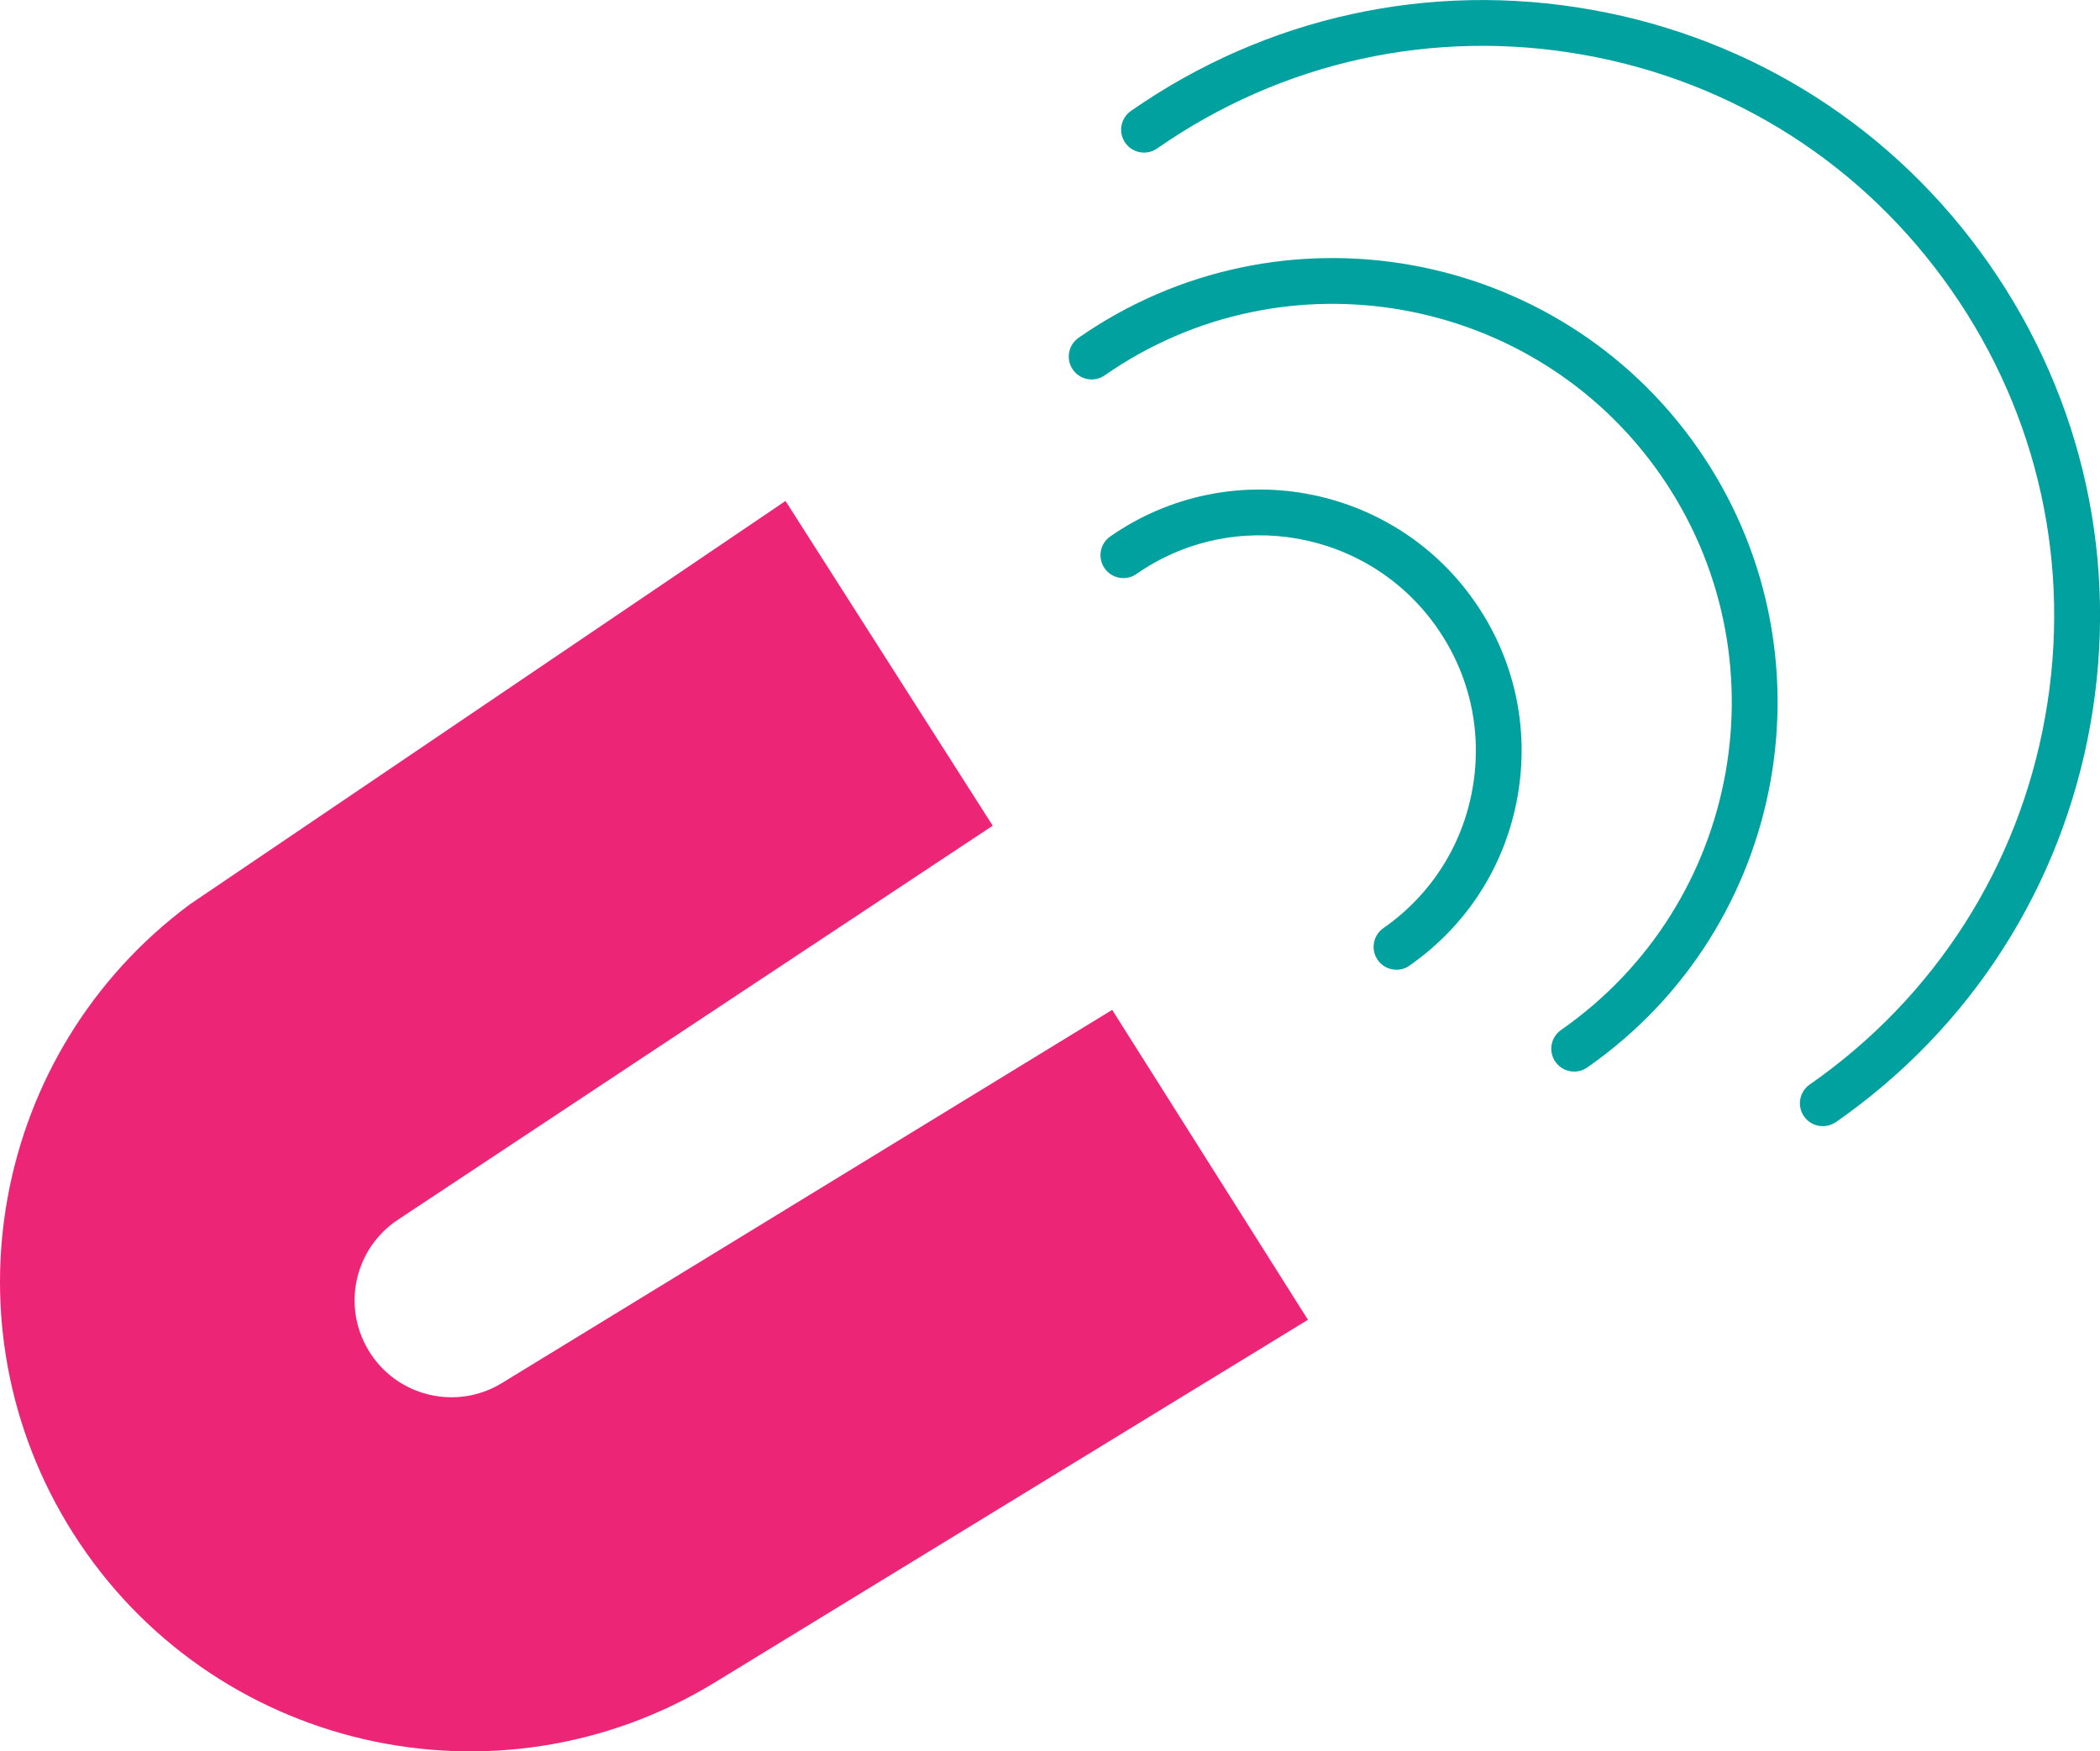 <?xml version="1.0" encoding="utf-8"?>
<!-- Generator: Adobe Illustrator 23.0.1, SVG Export Plug-In . SVG Version: 6.00 Build 0)  -->
<svg version="1.1" id="Layer_1" xmlns="http://www.w3.org/2000/svg" xmlns:xlink="http://www.w3.org/1999/xlink" x="0px" y="0px"
	 viewBox="0 0 180 150.15" style="enable-background:new 0 0 180 150.15;" xml:space="preserve">
<style type="text/css">
	.st0{fill:#2C2B7E;}
	.st1{fill:#00A19F;}
	.st2{fill:#FFD400;}
	.st3{fill:#8E278B;}
	.st4{fill:#EE276C;}
	.st5{fill:#DB2F25;}
	.st6{fill:#A5D1F0;}
	.st7{fill:#F36E21;}
	.st8{fill:#FAA819;}
	.st9{fill:#ED2577;}
	.st10{fill:#F1F2F2;}
	.st11{fill:#59ABB0;}
	.st12{fill:#E2E3E4;}
	.st13{fill:#EFEFF0;}
</style>
<path class="st9" d="M67.33,42.95l17.76,27.84l-50.98,33.78c-3.7,2.45-4.82,7.38-2.53,11.19l0,0c2.37,3.96,7.52,5.22,11.45,2.81
	l52.3-31.99l16.78,26.57l-50.82,31.08c-18.75,11.47-43.24,5.78-55.02-12.78l0,0c-11.3-17.81-6.94-41.31,9.98-53.9L67.33,42.95z"/>
<g>
	<path class="st1" d="M156.24,96.55c-0.62,0-1.23-0.29-1.61-0.84c-0.62-0.89-0.4-2.11,0.49-2.73c10.72-7.47,17.89-18.67,20.18-31.53
		c2.3-12.86-0.56-25.85-8.03-36.56C159.8,14.16,148.61,6.99,135.74,4.7c-12.85-2.29-25.84,0.56-36.56,8.03
		c-0.89,0.62-2.11,0.4-2.73-0.49c-0.62-0.89-0.4-2.11,0.49-2.73c11.58-8.07,25.61-11.15,39.5-8.67
		c13.89,2.48,25.99,10.22,34.06,21.8c8.07,11.58,11.15,25.6,8.67,39.5c-2.48,13.89-10.22,25.99-21.8,34.06
		C157.02,96.43,156.63,96.55,156.24,96.55z"/>
</g>
<g>
	<path class="st1" d="M134.93,91.87c-0.62,0-1.23-0.29-1.61-0.84c-0.62-0.89-0.4-2.11,0.49-2.73c15.47-10.78,19.28-32.15,8.5-47.62
		c-10.79-15.47-32.15-19.28-47.62-8.5c-0.89,0.62-2.11,0.4-2.73-0.49s-0.4-2.11,0.49-2.73c17.25-12.02,41.06-7.77,53.08,9.47
		c12.02,17.25,7.77,41.06-9.47,53.08C135.71,91.76,135.32,91.87,134.93,91.87z"/>
</g>
<g>
	<path class="st1" d="M119.7,83.14c-0.62,0-1.23-0.29-1.61-0.84c-0.62-0.89-0.4-2.11,0.49-2.73c4.05-2.83,6.77-7.06,7.63-11.93
		c0.87-4.87-0.21-9.78-3.04-13.83c-5.84-8.37-17.39-10.43-25.76-4.6c-0.89,0.62-2.11,0.4-2.73-0.49c-0.62-0.89-0.4-2.11,0.49-2.73
		c10.15-7.07,24.15-4.57,31.22,5.57c3.43,4.91,4.73,10.87,3.68,16.76c-1.05,5.9-4.34,11.03-9.25,14.46
		C120.48,83.03,120.09,83.14,119.7,83.14z"/>
</g>
</svg>
